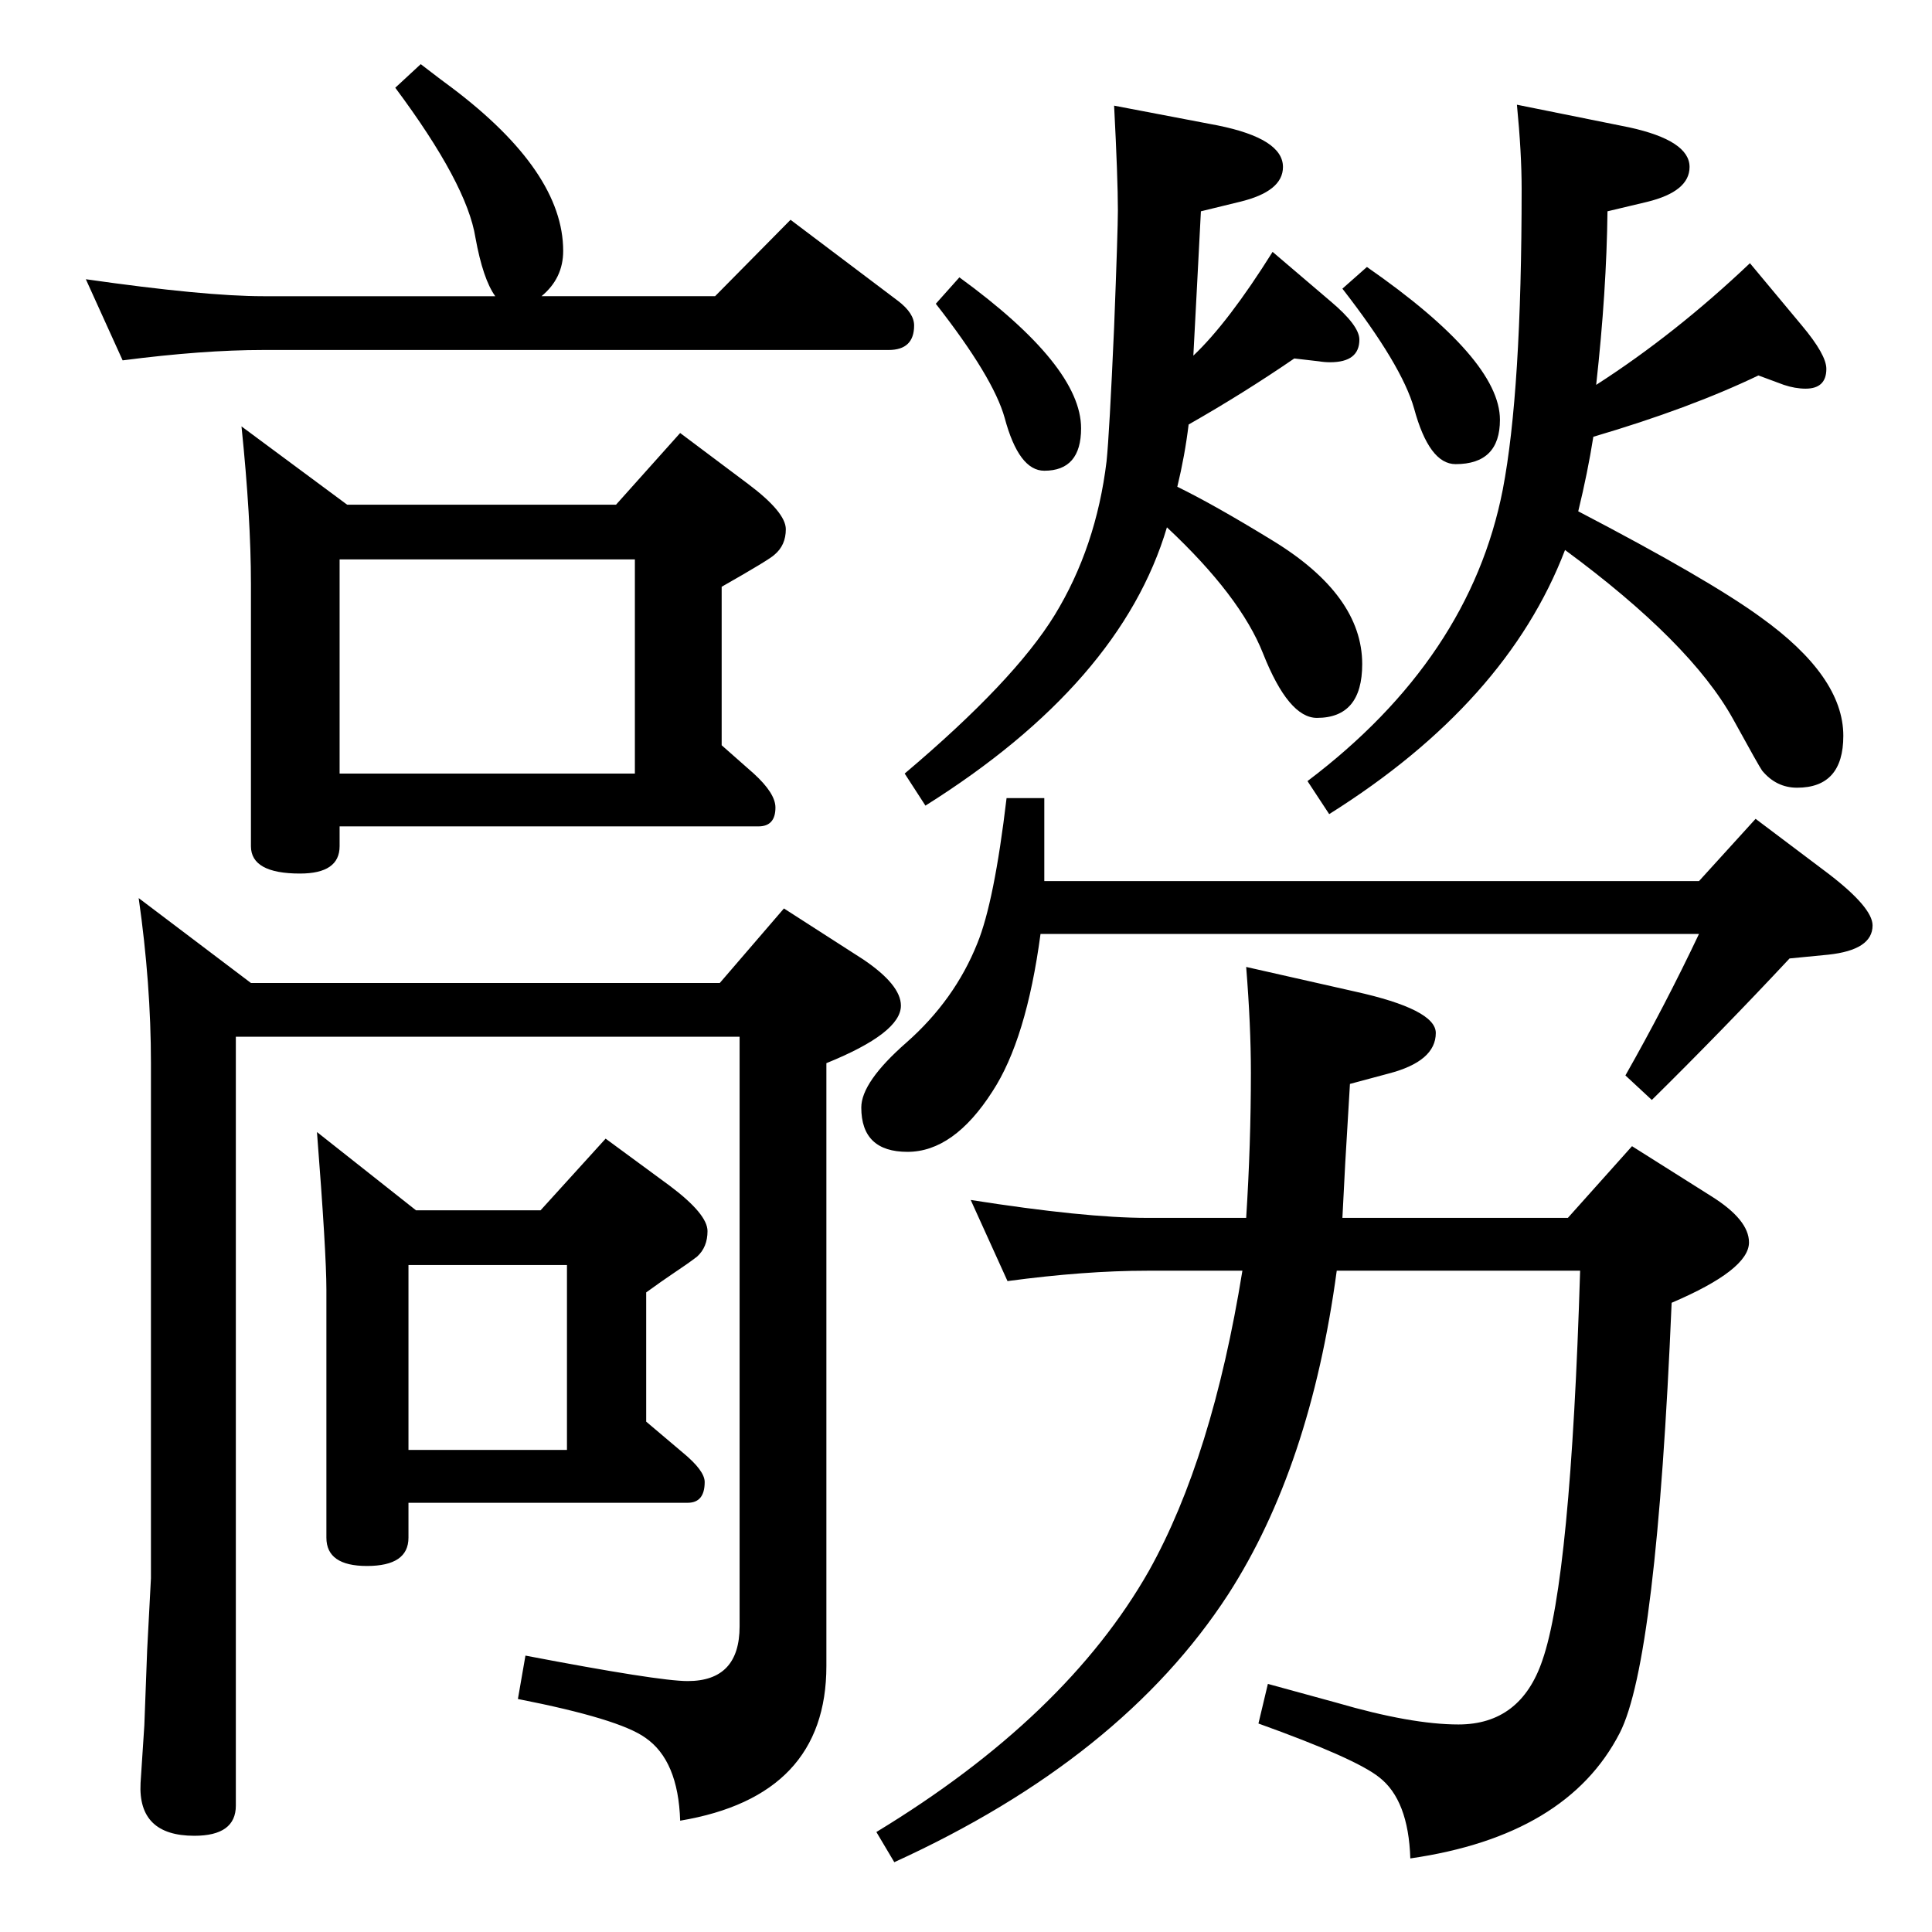 <?xml version="1.0" standalone="no"?>
<!DOCTYPE svg PUBLIC "-//W3C//DTD SVG 1.1//EN" "http://www.w3.org/Graphics/SVG/1.1/DTD/svg11.dtd" >
<svg xmlns="http://www.w3.org/2000/svg" xmlns:xlink="http://www.w3.org/1999/xlink" version="1.1" viewBox="0 -410 2048 2048">
  <g transform="matrix(1 0 0 -1 0 1638)">
   <path fill="currentColor"
d="M1673 1506q138 -72 193 -112q88 -63 88 -126q0 -55 -49 -55q-22 0 -37 18q-3 4 -31 55q-45 81 -178 179q-62 -162 -250 -280l-23 35q172 130 207 309q20 104 20 319q0 38 -5 89l119 -24q64 -14 64 -42q0 -26 -45 -37l-42 -10q-1 -85 -12 -184q84 54 163 129l55 -66
q26 -31 26 -46q0 -21 -22 -21q-11 0 -23 4l-27 10q-73 -35 -175 -65q-6 -38 -16 -79zM1321 757q5 78 5 154q0 50 -5 112l115 -26q86 -19 86 -44q0 -30 -50 -43l-41 -11l-5 -84l-3 -58h239l68 76l84 -53q40 -25 40 -49q0 -29 -82 -64q-16 -380 -55 -456q-56 -109 -222 -133
q-2 62 -33 86q-25 20 -128 57l10 42l73 -20q79 -23 129 -23q66 0 89 68q30 86 40 413h-258q-28 -208 -115 -343q-113 -174 -354 -284l-19 32q201 122 289 277q67 120 99 318h-101q-66 0 -148 -11l-39 86q121 -19 187 -19h105zM1017 1754q129 -94 129 -160q0 -45 -39 -45
q-27 0 -42 56q-12 43 -73 121zM441 765h132l69 76l68 -50q40 -30 40 -48q0 -17 -11 -27q-9 -7 -27 -19q-9 -6 -27 -19v-137l39 -33q23 -19 23 -31q0 -22 -18 -22h-296v-37q0 -30 -44 -30q-43 0 -43 30v263q0 39 -10 167zM433 511h168v196h-168v-196zM368 1513h285l68 76
l72 -54q40 -30 40 -48q0 -17 -12 -27q-5 -5 -56 -34v-168l34 -30q23 -21 23 -36q0 -20 -18 -20h-444v-21q0 -29 -42 -29q-52 0 -52 29v278q0 70 -10 167zM360 1228h313v227h-313v-227zM525 1734q-13 18 -21 62q-9 57 -85 159l27 25q22 -17 33 -25q118 -89 118 -173
q0 -29 -23 -48h184l80 81l114 -86q17 -13 17 -26q0 -26 -27 -26h-663q-64 0 -149 -11l-39 86q126 -18 188 -18h246zM1265 1671q37 35 84 110l61 -52q31 -26 31 -41q0 -24 -31 -24q-6 0 -12 1l-26 3q-54 -37 -112 -70q-4 -33 -12 -66q39 -19 101 -57q95 -58 95 -131
q0 -57 -48 -57q-30 0 -57 68q-24 61 -102 134q-49 -165 -256 -295l-22 34q116 98 159 168q44 72 55 163q3 29 8 142q4 103 4 124q0 34 -4 111l110 -21q69 -14 69 -44q0 -26 -46 -37l-41 -10l-4 -77zM250 949v-815q0 -32 -44 -32q-60 0 -57 56l4 61l3 80l4 76v546
q0 84 -13 175l119 -90h497l68 79l84 -54q40 -27 40 -49q0 -29 -79 -61v-639q0 -138 -155 -164q-2 64 -37 88q-28 20 -135 41l8 46q141 -27 172 -27q55 0 55 58v625h-534zM1067 1202h40v-88h694l60 66l77 -58q47 -36 47 -55q0 -26 -47 -31l-41 -4q-71 -76 -146 -150l-28 26
q42 74 78 150h-698q-15 -112 -51 -167q-41 -64 -90 -64t-49 47q0 27 48 69q51 45 75 105q18 44 31 154zM1449 1765q141 -98 141 -162q0 -47 -47 -47q-28 0 -44 59q-13 46 -76 127z" />
  </g>

</svg>
